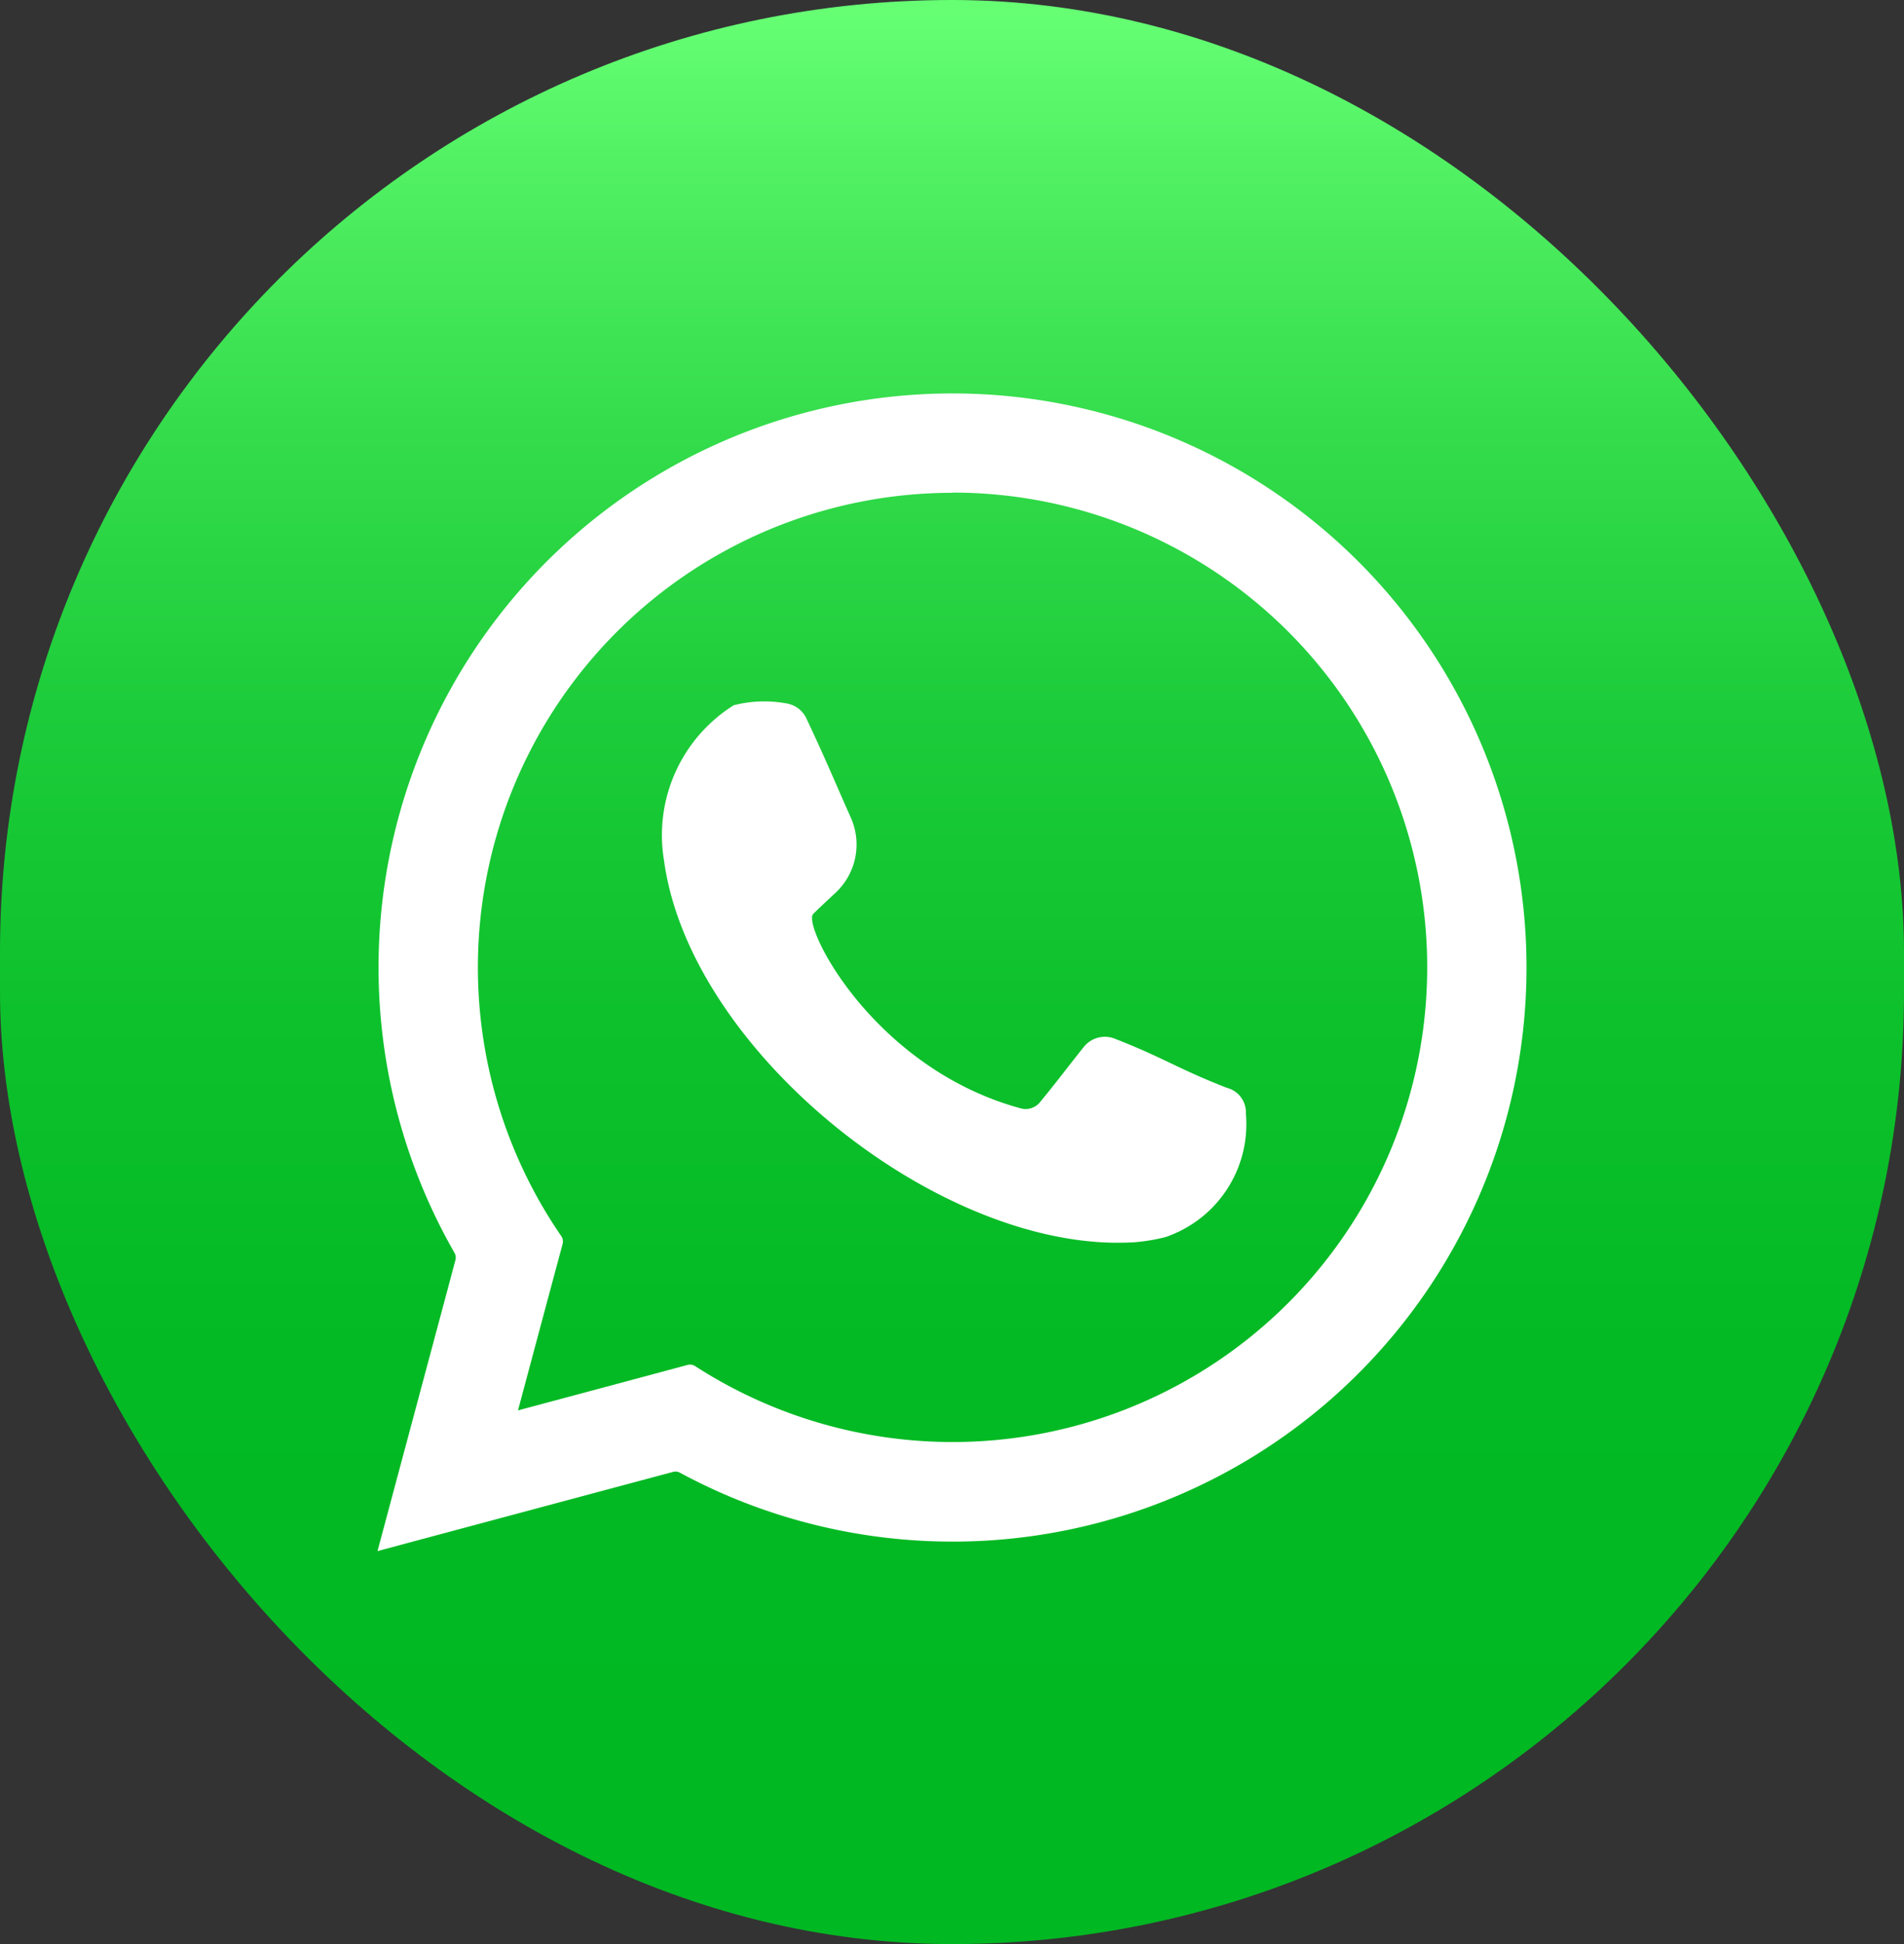 <svg id="Component_47_2" data-name="Component 47 – 2" xmlns="http://www.w3.org/2000/svg" xmlns:xlink="http://www.w3.org/1999/xlink" width="34.211" height="34.924" viewBox="0 0 34.211 34.924">
  <rect x="0" y="0" width="34.211" height="34.924" fill="#333333" stroke="none"/>
  <defs>
    <linearGradient id="linear-gradient" x1="0.5" x2="0.5" y2="1" gradientUnits="objectBoundingBox">
      <stop offset="0" stop-color="#66ff74"/>
      <stop offset="0.072" stop-color="#53f265"/>
      <stop offset="0.213" stop-color="#35dd4c"/>
      <stop offset="0.363" stop-color="#1dcc3a"/>
      <stop offset="0.522" stop-color="#0dc12c"/>
      <stop offset="0.696" stop-color="#03ba24"/>
      <stop offset="0.916" stop-color="#00b822"/>
    </linearGradient>
  </defs>
  <rect id="Rectangle_67" data-name="Rectangle 67" width="34.211" height="34.924" rx="17.106" fill="url(#linear-gradient)"/>
  <g id="Group_69" data-name="Group 69" transform="translate(6.783 7.064)">
    <path id="Path_515" data-name="Path 515" d="M1180.959,3176.135a8.528,8.528,0,1,1-4.624,15.693.169.169,0,0,0-.137-.022l-1.356.364-1.691.453.453-1.691.349-1.3a.17.17,0,0,0-.025-.141,8.526,8.526,0,0,1,7.031-13.352m0-1.785a10.312,10.312,0,0,0-8.949,15.438.17.17,0,0,1,.017.13l-.147.552-.453,1.69-.8,2.986,2.986-.8,1.691-.453.632-.169a.167.167,0,0,1,.126.015,10.313,10.313,0,1,0,4.9-19.389Z" transform="translate(-1170.627 -3174.35)" fill="#fff"/>
    <path id="Path_516" data-name="Path 516" d="M1211.7,3217.365a2.209,2.209,0,0,1,.957-.032.478.478,0,0,1,.352.272c.389.827.518,1.156.8,1.786a1.185,1.185,0,0,1-.28,1.344c-.171.159-.33.308-.4.379-.2.216,1.081,2.776,3.734,3.493a.333.333,0,0,0,.341-.111c.268-.326.526-.666.793-1a.484.484,0,0,1,.551-.142c.88.344,1.132.539,2.014.883a.455.455,0,0,1,.342.464,2.142,2.142,0,0,1-1.447,2.218,3.281,3.281,0,0,1-.556.092c-3.447.216-7.984-3.413-8.451-6.853,0-.016,0,.017,0,0A2.755,2.755,0,0,1,1211.7,3217.365Z" transform="translate(-1205.301 -3211.759)" fill="#fff"/>
  </g>
</svg>
